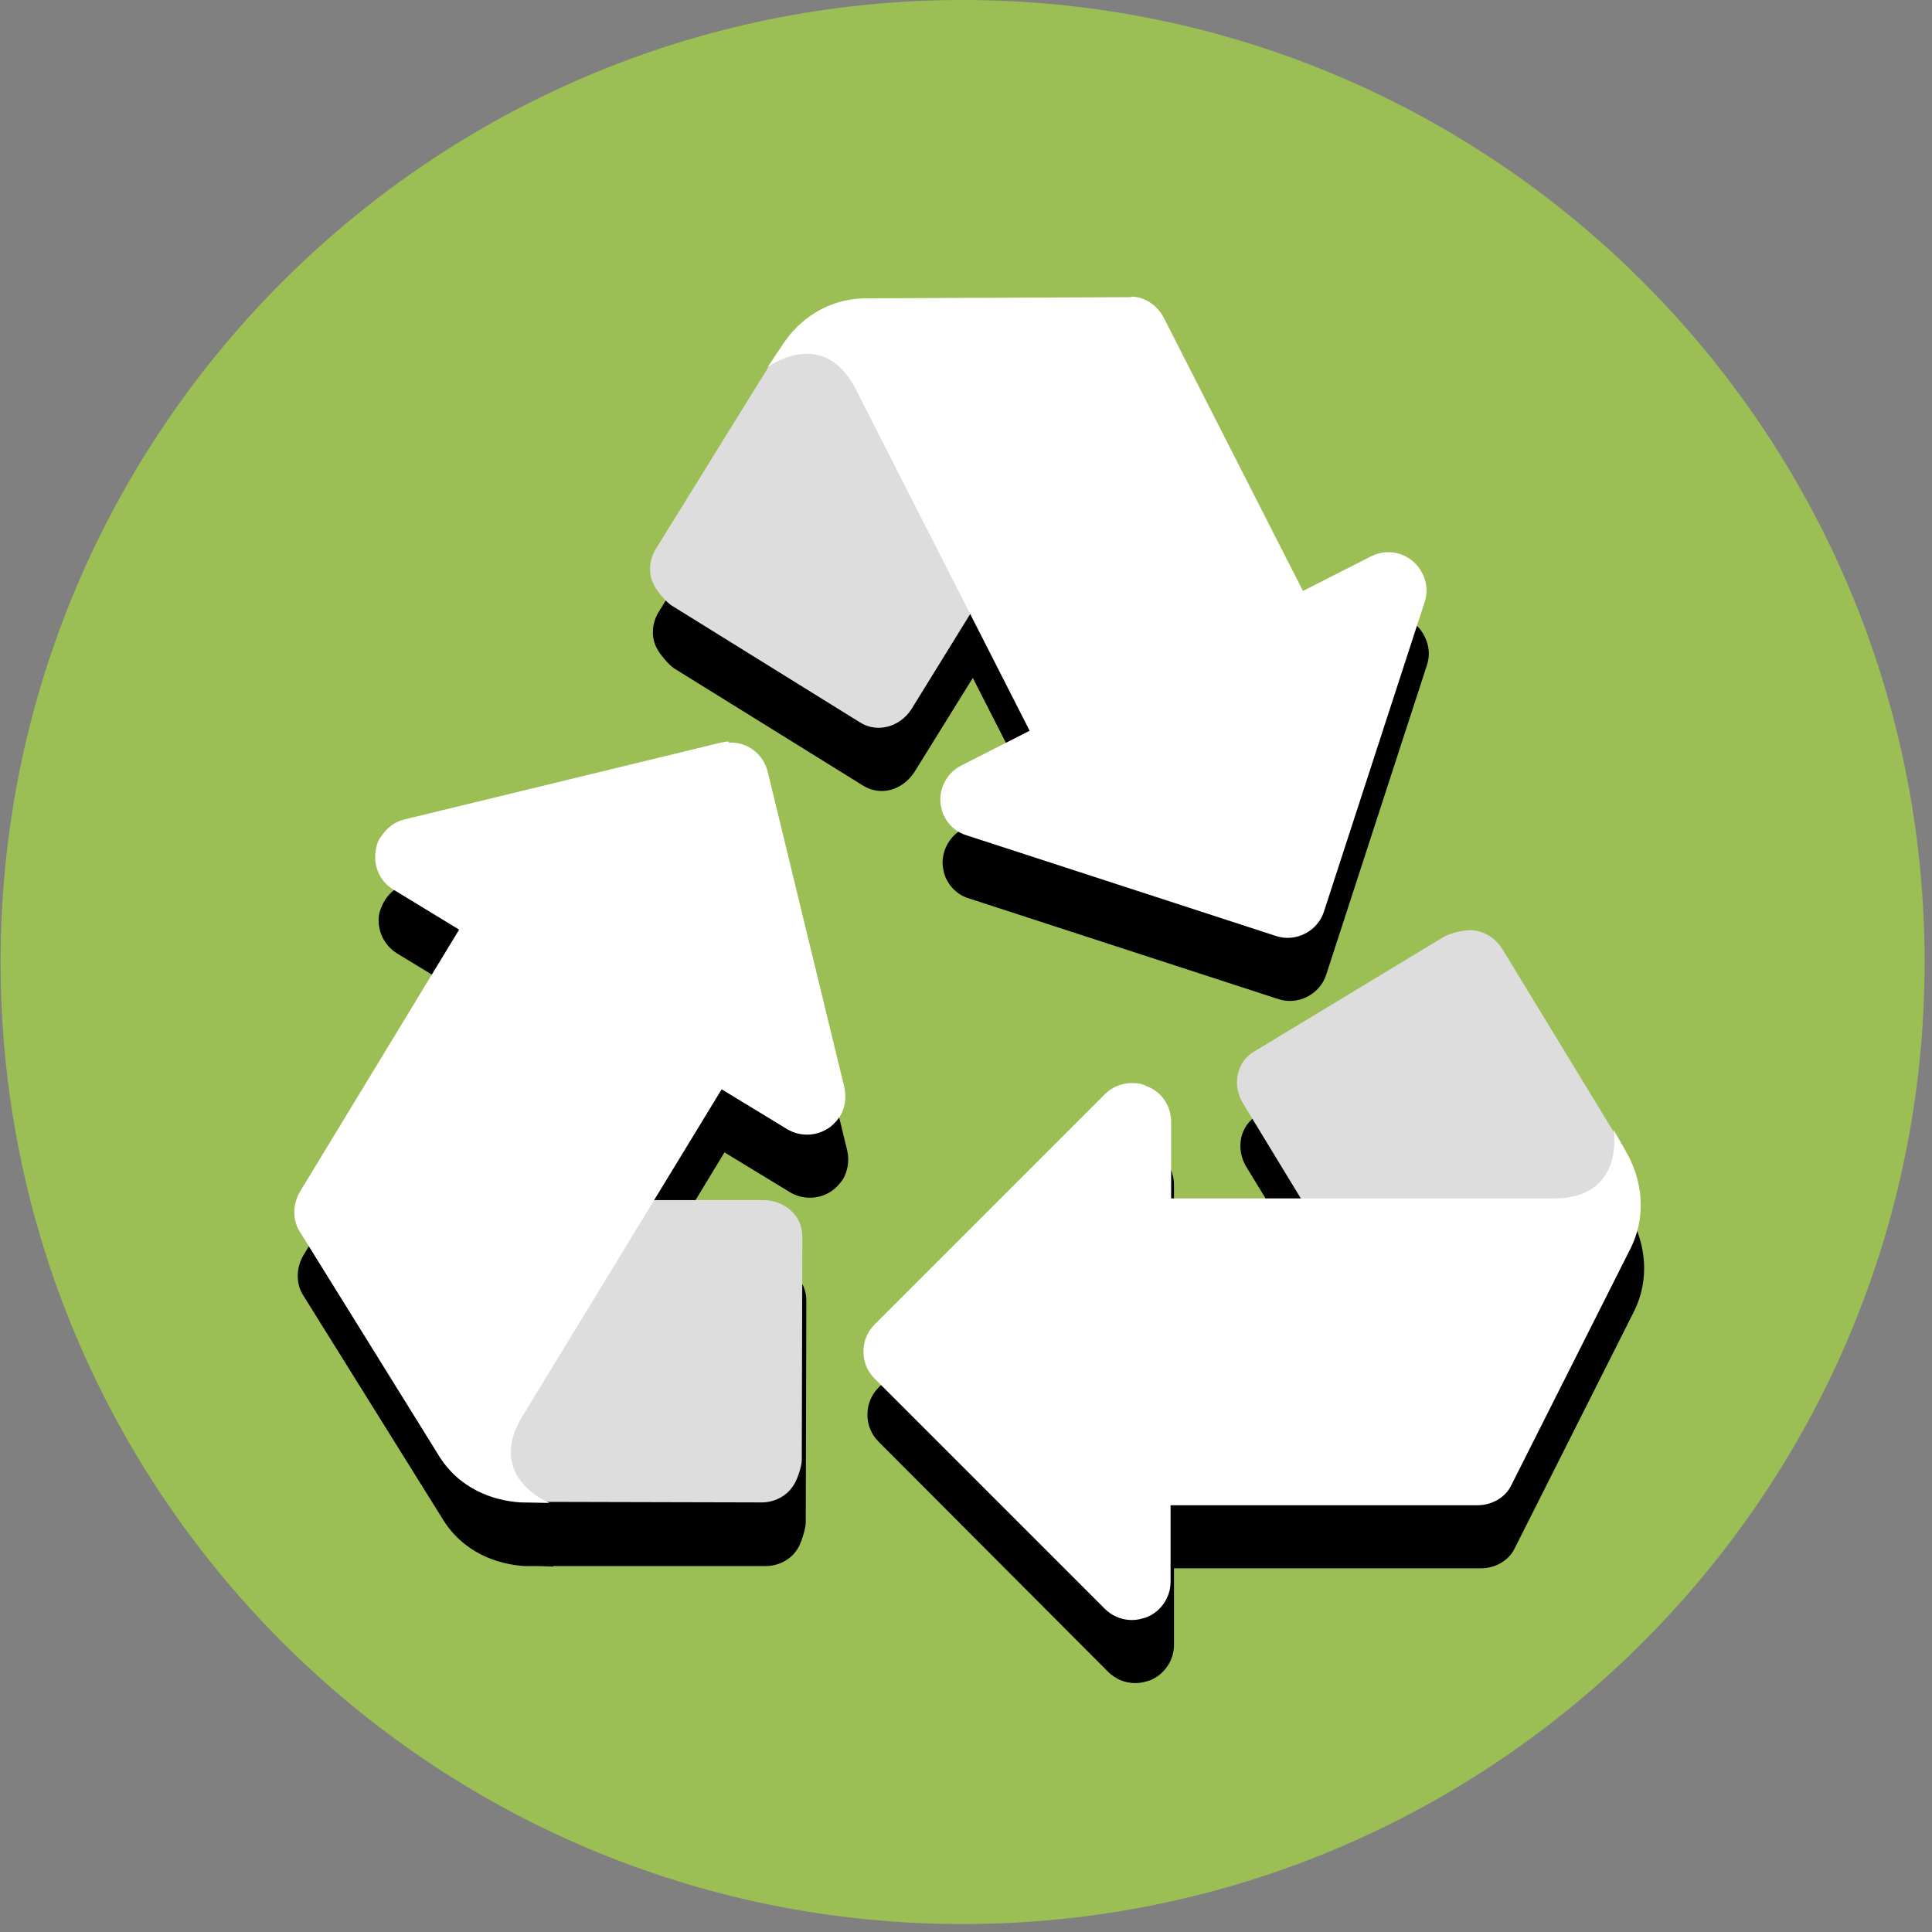 <?xml version="1.0" ?>
<svg xmlns="http://www.w3.org/2000/svg" width="34" height="34" viewBox="0 0 34 34">
  <rect x="0" y="0" width="34" height="34" fill="#808080" stroke="none"/>
  <path d="m33.87,16.93c0,9.35 -7.58,16.93 -16.93,16.93 -9.35,0 -16.93,-7.58 -16.93,-16.93 0,-9.35 7.58,-16.93 16.93,-16.93 9.35,0 16.93,7.58 16.93,16.93" fill="#9bbe55"/>
  <path d="m19.96,6.35 l-4.62,0.02c-0.73,-0.01 -1.23,0.4 -1.5,0.79 -0.01,0.02 -0.05,0.08 -0.1,0.15l-0,0c-0.08,0.12 -0.18,0.27 -0.18,0.27 0,0 0.01,-0.01 0.01,-0.01l-1.96,3.17c-0.14,0.21 -0.16,0.47 -0.05,0.67 0.05,0.1 0.2,0.28 0.3,0.35l3.32,2.06c0.31,0.2 0.7,0.09 0.91,-0.23l1.03,-1.66 1.04,2.04 -1.2,0.61c-0.24,0.12 -0.39,0.38 -0.37,0.65 0.01,0.09 0.03,0.18 0.07,0.25 0.08,0.16 0.22,0.28 0.39,0.33l5.44,1.77c0.35,0.12 0.74,-0.08 0.85,-0.43l1.77,-5.44c0.06,-0.17 0.04,-0.36 -0.04,-0.51 -0.04,-0.08 -0.09,-0.15 -0.16,-0.21 -0.21,-0.18 -0.5,-0.21 -0.74,-0.09l-1.2,0.61 -2.45,-4.81c-0.12,-0.23 -0.35,-0.37 -0.57,-0.37zM12.88,14.18c-0.04,0 -0.09,0.01 -0.14,0.02L7.18,15.55C7,15.59 6.86,15.7 6.77,15.85 6.72,15.93 6.69,16.01 6.67,16.1 6.63,16.37 6.76,16.64 6.99,16.78L8.14,17.48 5.34,22.09c-0.13,0.22 -0.13,0.49 -0.02,0.68L7.77,26.7c0.37,0.63 0.99,0.83 1.46,0.86 0.02,0 0.1,0 0.18,0 0.15,0 0.33,0.01 0.33,0.01 0,0 -0.01,-0.01 -0.02,-0.01l3.72,0c0.25,0.01 0.48,-0.11 0.6,-0.31 0.06,-0.1 0.13,-0.32 0.14,-0.44l0.01,-3.91c0.01,-0.37 -0.3,-0.64 -0.67,-0.66l-1.96,-0 1.19,-1.96 1.15,0.7c0.23,0.14 0.53,0.13 0.75,-0.03 0.07,-0.05 0.13,-0.12 0.18,-0.19 0.09,-0.15 0.12,-0.33 0.08,-0.51l-1.35,-5.56c-0.08,-0.32 -0.37,-0.53 -0.68,-0.51zM25.94,17.48c-0.11,0 -0.34,0.05 -0.45,0.11L22.14,19.62c-0.32,0.18 -0.4,0.59 -0.21,0.91l1.02,1.67l-2.29,0l0,-1.35c0,-0.27 -0.16,-0.52 -0.42,-0.62 -0.08,-0.04 -0.17,-0.05 -0.26,-0.05 -0.18,0 -0.35,0.07 -0.48,0.2L15.46,24.42c-0.26,0.26 -0.26,0.69 0,0.95L19.5,29.42c0.13,0.13 0.3,0.2 0.48,0.2 0.09,0 0.17,-0.02 0.26,-0.05 0.25,-0.1 0.42,-0.35 0.42,-0.62l0,-1.35l5.4,0c0.26,0 0.49,-0.14 0.59,-0.34l2.08,-4.13c0.34,-0.64 0.2,-1.28 -0.02,-1.69 -0.01,-0.02 -0.05,-0.08 -0.09,-0.15l0,-0l-0.01,-0.01c-0.07,-0.12 -0.16,-0.27 -0.16,-0.27 0,0 0,0.01 0,0.01l-1.93,-3.18c-0.12,-0.22 -0.34,-0.35 -0.58,-0.35z" fill="#000"/>
  <path d="m25.32,24.45c-0.23,0 -0.46,-0.12 -0.59,-0.34l-2.86,-4.7c-0.19,-0.32 -0.11,-0.73 0.21,-0.91l3.34,-2.02c0.11,-0.06 0.33,-0.11 0.45,-0.11 0.23,0 0.45,0.13 0.58,0.35l2.1,3.45 0.11,1.51c0.18,0.32 -0.65,0.8 -0.97,0.98L25.65,24.36C25.55,24.42 25.43,24.45 25.32,24.45" fill="#ddd"/>
  <path d="m19.92,19.06c-0.18,0 -0.35,0.07 -0.48,0.2l-4.05,4.05c-0.26,0.26 -0.26,0.69 0,0.95l4.05,4.05c0.13,0.13 0.3,0.2 0.48,0.2 0.09,0 0.17,-0.02 0.26,-0.05 0.25,-0.1 0.42,-0.35 0.42,-0.62l0,-1.35l5.4,0c0.26,0 0.49,-0.14 0.59,-0.34l2.08,-4.13c0.34,-0.64 0.2,-1.28 -0.02,-1.69 -0.03,-0.06 -0.25,-0.44 -0.25,-0.44 0,0 0.2,1.2 -1.05,1.2l-6.74,0l0,-1.35c0,-0.27 -0.16,-0.52 -0.42,-0.62C20.1,19.07 20.01,19.06 19.92,19.06Z" fill="#fff"/>
  <path d="m18.97,7.12c0.11,0.21 0.1,0.47 -0.04,0.68l-2.89,4.68c-0.2,0.31 -0.6,0.43 -0.91,0.23l-3.32,-2.06c-0.1,-0.07 -0.25,-0.25 -0.3,-0.35 -0.11,-0.21 -0.09,-0.46 0.05,-0.67l2.13,-3.44 1.29,-0.78c0.2,-0.31 1.01,0.21 1.32,0.42l2.45,1.04c0.1,0.07 0.18,0.16 0.23,0.26" fill="#ddd"/>
  <path d="m19.9,5.23 l-4.62,0.02c-0.73,-0.01 -1.23,0.4 -1.49,0.79 -0.04,0.06 -0.28,0.42 -0.28,0.42 0,0 0.98,-0.73 1.55,0.39l3.06,6.01 -1.2,0.61c-0.24,0.12 -0.39,0.38 -0.37,0.65 0.01,0.09 0.03,0.18 0.07,0.25 0.08,0.16 0.22,0.28 0.39,0.33l5.44,1.77c0.35,0.12 0.74,-0.08 0.85,-0.43l1.77,-5.44c0.06,-0.17 0.04,-0.36 -0.04,-0.51 -0.04,-0.08 -0.09,-0.15 -0.16,-0.21 -0.21,-0.18 -0.5,-0.21 -0.74,-0.09l-1.2,0.61 -2.45,-4.81c-0.12,-0.23 -0.35,-0.37 -0.57,-0.37z" fill="#fff"/>
  <path d="m7.36,21.44c0.12,-0.2 0.34,-0.33 0.59,-0.32l5.5,0c0.37,0.01 0.68,0.28 0.67,0.66l-0.01,3.91c-0,0.12 -0.08,0.35 -0.14,0.44 -0.12,0.2 -0.35,0.32 -0.6,0.31l-4.04,-0.01 -1.34,-0.69c-0.37,-0.01 -0.35,-0.97 -0.34,-1.34l-0.4,-2.63c0,-0.12 0.04,-0.23 0.1,-0.33" fill="#ddd"/>
  <path d="m12.82,13.05c-0.04,0 -0.09,0.01 -0.14,0.02l-5.56,1.35c-0.18,0.04 -0.32,0.16 -0.42,0.31 -0.05,0.07 -0.08,0.16 -0.09,0.25 -0.04,0.27 0.08,0.54 0.32,0.68l1.15,0.7 -2.8,4.61c-0.13,0.22 -0.13,0.49 -0.02,0.68l2.44,3.93c0.37,0.63 0.99,0.83 1.46,0.86 0.07,0 0.51,0.01 0.51,0.01 0,0 -1.13,-0.45 -0.48,-1.52l3.51,-5.76 1.15,0.7c0.23,0.14 0.53,0.13 0.75,-0.03 0.07,-0.05 0.13,-0.12 0.18,-0.19 0.09,-0.15 0.12,-0.33 0.08,-0.51l-1.35,-5.56c-0.08,-0.32 -0.37,-0.53 -0.68,-0.51z" fill="#fff"/>
</svg>
